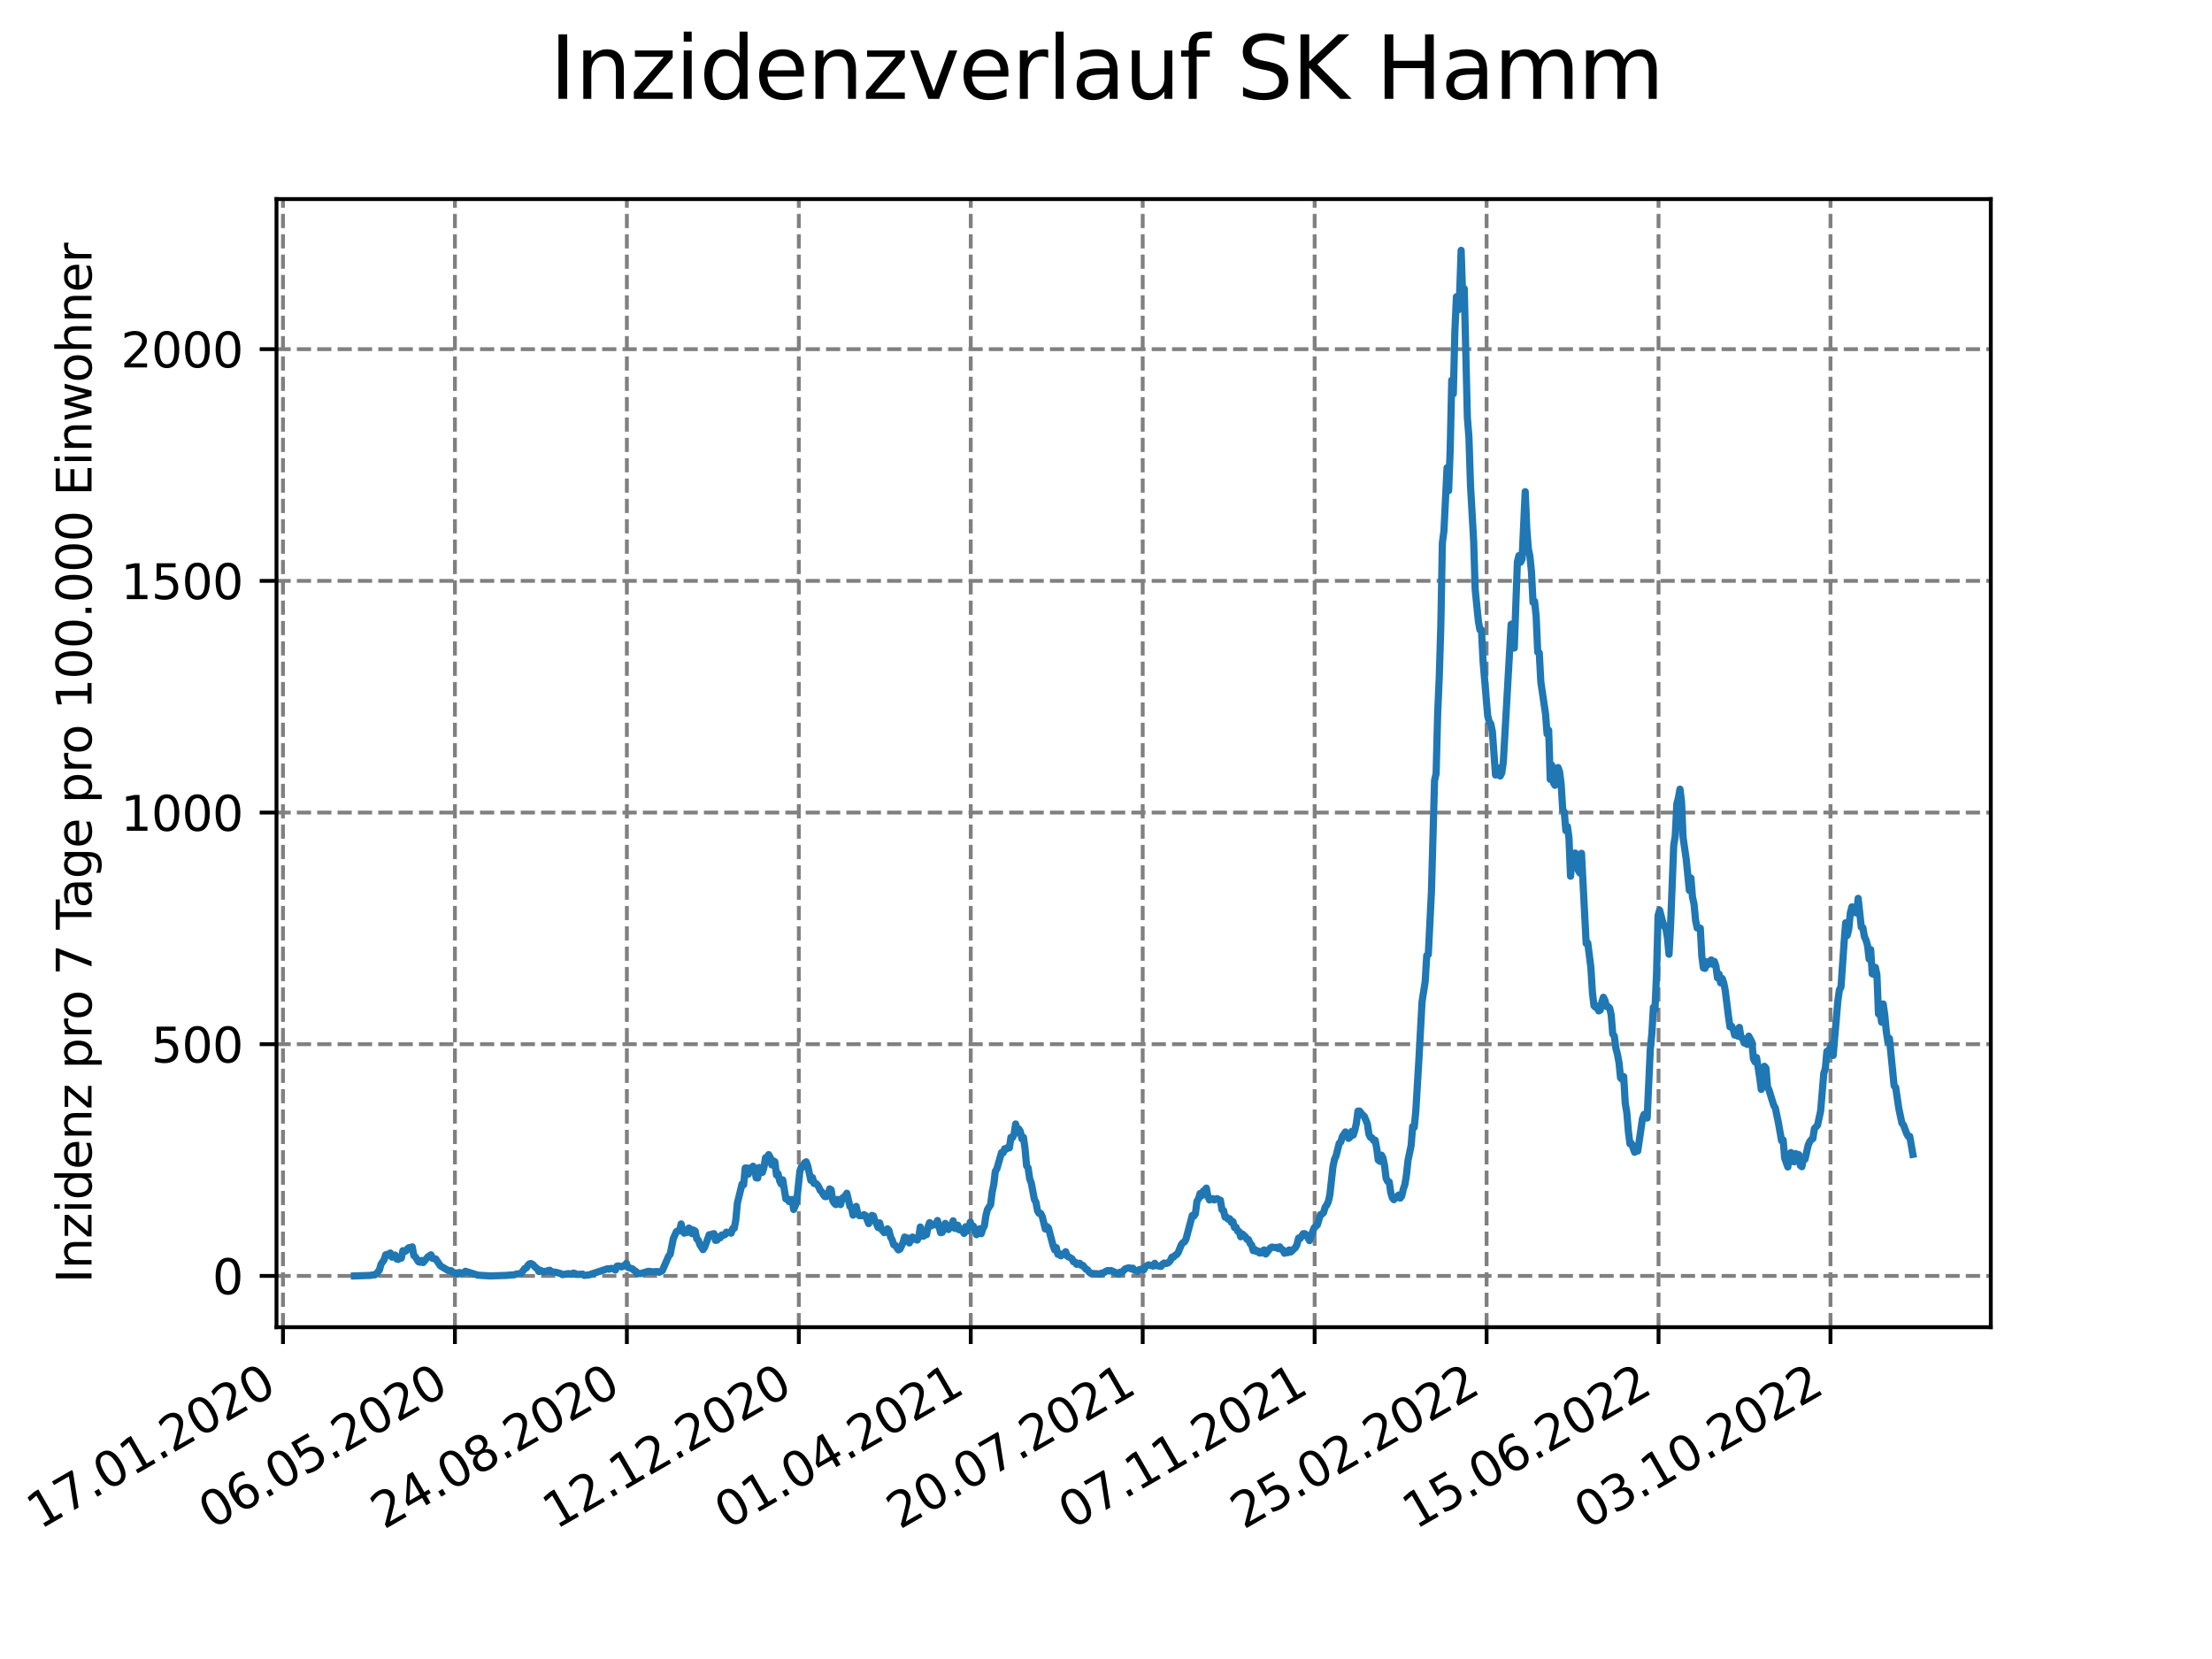 <?xml version="1.0" encoding="utf-8" standalone="no"?>
<!DOCTYPE svg PUBLIC "-//W3C//DTD SVG 1.1//EN"
  "http://www.w3.org/Graphics/SVG/1.1/DTD/svg11.dtd">
<svg xmlns:xlink="http://www.w3.org/1999/xlink" width="460.8pt" height="345.6pt" viewBox="0 0 460.8 345.6" xmlns="http://www.w3.org/2000/svg" version="1.1">
 <defs>
  <style type="text/css">*{stroke-linejoin: round; stroke-linecap: butt}</style>
 </defs>
 <g id="figure_1">
  <g id="patch_1">
   <path d="M 0 345.6 
L 460.8 345.6 
L 460.8 0 
L 0 0 
z
" style="fill: #ffffff"/>
  </g>
  <g id="axes_1">
   <g id="patch_2">
    <path d="M 57.6 276.48 
L 414.72 276.48 
L 414.72 41.472 
L 57.6 41.472 
z
" style="fill: #ffffff"/>
   </g>
   <g id="matplotlib.axis_1">
    <g id="xtick_1">
     <g id="line2d_1">
      <path d="M 58.949 276.48 
L 58.949 41.472 
" clip-path="url(#pcf1d732ee7)" style="fill: none; stroke-dasharray: 2.96,1.28; stroke-dashoffset: 0; stroke: #808080; stroke-width: 0.8"/>
     </g>
     <g id="line2d_2">
      <defs>
       <path id="m9d8742d350" d="M 0 0 
L 0 3.5 
" style="stroke: #000000; stroke-width: 0.8"/>
      </defs>
      <g>
       <use xlink:href="#m9d8742d350" x="58.949" y="276.48" style="stroke: #000000; stroke-width: 0.8"/>
      </g>
     </g>
     <g id="text_1">
      <!-- 17.01.2020 -->
      <g transform="translate(8.323 318.689) rotate(-30) scale(0.1 -0.1)">
       <defs>
        <path id="DejaVuSans-31" d="M 794 531 
L 1825 531 
L 1825 4091 
L 703 3866 
L 703 4441 
L 1819 4666 
L 2450 4666 
L 2450 531 
L 3481 531 
L 3481 0 
L 794 0 
L 794 531 
z
" transform="scale(0.016)"/>
        <path id="DejaVuSans-37" d="M 525 4666 
L 3525 4666 
L 3525 4397 
L 1831 0 
L 1172 0 
L 2766 4134 
L 525 4134 
L 525 4666 
z
" transform="scale(0.016)"/>
        <path id="DejaVuSans-2e" d="M 684 794 
L 1344 794 
L 1344 0 
L 684 0 
L 684 794 
z
" transform="scale(0.016)"/>
        <path id="DejaVuSans-30" d="M 2034 4250 
Q 1547 4250 1301 3770 
Q 1056 3291 1056 2328 
Q 1056 1369 1301 889 
Q 1547 409 2034 409 
Q 2525 409 2770 889 
Q 3016 1369 3016 2328 
Q 3016 3291 2770 3770 
Q 2525 4250 2034 4250 
z
M 2034 4750 
Q 2819 4750 3233 4129 
Q 3647 3509 3647 2328 
Q 3647 1150 3233 529 
Q 2819 -91 2034 -91 
Q 1250 -91 836 529 
Q 422 1150 422 2328 
Q 422 3509 836 4129 
Q 1250 4750 2034 4750 
z
" transform="scale(0.016)"/>
        <path id="DejaVuSans-32" d="M 1228 531 
L 3431 531 
L 3431 0 
L 469 0 
L 469 531 
Q 828 903 1448 1529 
Q 2069 2156 2228 2338 
Q 2531 2678 2651 2914 
Q 2772 3150 2772 3378 
Q 2772 3750 2511 3984 
Q 2250 4219 1831 4219 
Q 1534 4219 1204 4116 
Q 875 4013 500 3803 
L 500 4441 
Q 881 4594 1212 4672 
Q 1544 4750 1819 4750 
Q 2544 4750 2975 4387 
Q 3406 4025 3406 3419 
Q 3406 3131 3298 2873 
Q 3191 2616 2906 2266 
Q 2828 2175 2409 1742 
Q 1991 1309 1228 531 
z
" transform="scale(0.016)"/>
       </defs>
       <use xlink:href="#DejaVuSans-31"/>
       <use xlink:href="#DejaVuSans-37" x="63.623"/>
       <use xlink:href="#DejaVuSans-2e" x="127.246"/>
       <use xlink:href="#DejaVuSans-30" x="159.033"/>
       <use xlink:href="#DejaVuSans-31" x="222.656"/>
       <use xlink:href="#DejaVuSans-2e" x="286.279"/>
       <use xlink:href="#DejaVuSans-32" x="318.066"/>
       <use xlink:href="#DejaVuSans-30" x="381.689"/>
       <use xlink:href="#DejaVuSans-32" x="445.312"/>
       <use xlink:href="#DejaVuSans-30" x="508.936"/>
      </g>
     </g>
    </g>
    <g id="xtick_2">
     <g id="line2d_3">
      <path d="M 94.768 276.48 
L 94.768 41.472 
" clip-path="url(#pcf1d732ee7)" style="fill: none; stroke-dasharray: 2.96,1.28; stroke-dashoffset: 0; stroke: #808080; stroke-width: 0.8"/>
     </g>
     <g id="line2d_4">
      <g>
       <use xlink:href="#m9d8742d350" x="94.768" y="276.48" style="stroke: #000000; stroke-width: 0.8"/>
      </g>
     </g>
     <g id="text_2">
      <!-- 06.05.2020 -->
      <g transform="translate(44.143 318.689) rotate(-30) scale(0.1 -0.1)">
       <defs>
        <path id="DejaVuSans-36" d="M 2113 2584 
Q 1688 2584 1439 2293 
Q 1191 2003 1191 1497 
Q 1191 994 1439 701 
Q 1688 409 2113 409 
Q 2538 409 2786 701 
Q 3034 994 3034 1497 
Q 3034 2003 2786 2293 
Q 2538 2584 2113 2584 
z
M 3366 4563 
L 3366 3988 
Q 3128 4100 2886 4159 
Q 2644 4219 2406 4219 
Q 1781 4219 1451 3797 
Q 1122 3375 1075 2522 
Q 1259 2794 1537 2939 
Q 1816 3084 2150 3084 
Q 2853 3084 3261 2657 
Q 3669 2231 3669 1497 
Q 3669 778 3244 343 
Q 2819 -91 2113 -91 
Q 1303 -91 875 529 
Q 447 1150 447 2328 
Q 447 3434 972 4092 
Q 1497 4750 2381 4750 
Q 2619 4750 2861 4703 
Q 3103 4656 3366 4563 
z
" transform="scale(0.016)"/>
        <path id="DejaVuSans-35" d="M 691 4666 
L 3169 4666 
L 3169 4134 
L 1269 4134 
L 1269 2991 
Q 1406 3038 1543 3061 
Q 1681 3084 1819 3084 
Q 2600 3084 3056 2656 
Q 3513 2228 3513 1497 
Q 3513 744 3044 326 
Q 2575 -91 1722 -91 
Q 1428 -91 1123 -41 
Q 819 9 494 109 
L 494 744 
Q 775 591 1075 516 
Q 1375 441 1709 441 
Q 2250 441 2565 725 
Q 2881 1009 2881 1497 
Q 2881 1984 2565 2268 
Q 2250 2553 1709 2553 
Q 1456 2553 1204 2497 
Q 953 2441 691 2322 
L 691 4666 
z
" transform="scale(0.016)"/>
       </defs>
       <use xlink:href="#DejaVuSans-30"/>
       <use xlink:href="#DejaVuSans-36" x="63.623"/>
       <use xlink:href="#DejaVuSans-2e" x="127.246"/>
       <use xlink:href="#DejaVuSans-30" x="159.033"/>
       <use xlink:href="#DejaVuSans-35" x="222.656"/>
       <use xlink:href="#DejaVuSans-2e" x="286.279"/>
       <use xlink:href="#DejaVuSans-32" x="318.066"/>
       <use xlink:href="#DejaVuSans-30" x="381.689"/>
       <use xlink:href="#DejaVuSans-32" x="445.312"/>
       <use xlink:href="#DejaVuSans-30" x="508.936"/>
      </g>
     </g>
    </g>
    <g id="xtick_3">
     <g id="line2d_5">
      <path d="M 130.588 276.48 
L 130.588 41.472 
" clip-path="url(#pcf1d732ee7)" style="fill: none; stroke-dasharray: 2.96,1.28; stroke-dashoffset: 0; stroke: #808080; stroke-width: 0.8"/>
     </g>
     <g id="line2d_6">
      <g>
       <use xlink:href="#m9d8742d350" x="130.588" y="276.48" style="stroke: #000000; stroke-width: 0.8"/>
      </g>
     </g>
     <g id="text_3">
      <!-- 24.08.2020 -->
      <g transform="translate(79.962 318.689) rotate(-30) scale(0.1 -0.1)">
       <defs>
        <path id="DejaVuSans-34" d="M 2419 4116 
L 825 1625 
L 2419 1625 
L 2419 4116 
z
M 2253 4666 
L 3047 4666 
L 3047 1625 
L 3713 1625 
L 3713 1100 
L 3047 1100 
L 3047 0 
L 2419 0 
L 2419 1100 
L 313 1100 
L 313 1709 
L 2253 4666 
z
" transform="scale(0.016)"/>
        <path id="DejaVuSans-38" d="M 2034 2216 
Q 1584 2216 1326 1975 
Q 1069 1734 1069 1313 
Q 1069 891 1326 650 
Q 1584 409 2034 409 
Q 2484 409 2743 651 
Q 3003 894 3003 1313 
Q 3003 1734 2745 1975 
Q 2488 2216 2034 2216 
z
M 1403 2484 
Q 997 2584 770 2862 
Q 544 3141 544 3541 
Q 544 4100 942 4425 
Q 1341 4750 2034 4750 
Q 2731 4750 3128 4425 
Q 3525 4100 3525 3541 
Q 3525 3141 3298 2862 
Q 3072 2584 2669 2484 
Q 3125 2378 3379 2068 
Q 3634 1759 3634 1313 
Q 3634 634 3220 271 
Q 2806 -91 2034 -91 
Q 1263 -91 848 271 
Q 434 634 434 1313 
Q 434 1759 690 2068 
Q 947 2378 1403 2484 
z
M 1172 3481 
Q 1172 3119 1398 2916 
Q 1625 2713 2034 2713 
Q 2441 2713 2670 2916 
Q 2900 3119 2900 3481 
Q 2900 3844 2670 4047 
Q 2441 4250 2034 4250 
Q 1625 4250 1398 4047 
Q 1172 3844 1172 3481 
z
" transform="scale(0.016)"/>
       </defs>
       <use xlink:href="#DejaVuSans-32"/>
       <use xlink:href="#DejaVuSans-34" x="63.623"/>
       <use xlink:href="#DejaVuSans-2e" x="127.246"/>
       <use xlink:href="#DejaVuSans-30" x="159.033"/>
       <use xlink:href="#DejaVuSans-38" x="222.656"/>
       <use xlink:href="#DejaVuSans-2e" x="286.279"/>
       <use xlink:href="#DejaVuSans-32" x="318.066"/>
       <use xlink:href="#DejaVuSans-30" x="381.689"/>
       <use xlink:href="#DejaVuSans-32" x="445.312"/>
       <use xlink:href="#DejaVuSans-30" x="508.936"/>
      </g>
     </g>
    </g>
    <g id="xtick_4">
     <g id="line2d_7">
      <path d="M 166.407 276.48 
L 166.407 41.472 
" clip-path="url(#pcf1d732ee7)" style="fill: none; stroke-dasharray: 2.96,1.28; stroke-dashoffset: 0; stroke: #808080; stroke-width: 0.8"/>
     </g>
     <g id="line2d_8">
      <g>
       <use xlink:href="#m9d8742d350" x="166.407" y="276.48" style="stroke: #000000; stroke-width: 0.8"/>
      </g>
     </g>
     <g id="text_4">
      <!-- 12.12.2020 -->
      <g transform="translate(115.782 318.689) rotate(-30) scale(0.1 -0.1)">
       <use xlink:href="#DejaVuSans-31"/>
       <use xlink:href="#DejaVuSans-32" x="63.623"/>
       <use xlink:href="#DejaVuSans-2e" x="127.246"/>
       <use xlink:href="#DejaVuSans-31" x="159.033"/>
       <use xlink:href="#DejaVuSans-32" x="222.656"/>
       <use xlink:href="#DejaVuSans-2e" x="286.279"/>
       <use xlink:href="#DejaVuSans-32" x="318.066"/>
       <use xlink:href="#DejaVuSans-30" x="381.689"/>
       <use xlink:href="#DejaVuSans-32" x="445.312"/>
       <use xlink:href="#DejaVuSans-30" x="508.936"/>
      </g>
     </g>
    </g>
    <g id="xtick_5">
     <g id="line2d_9">
      <path d="M 202.226 276.48 
L 202.226 41.472 
" clip-path="url(#pcf1d732ee7)" style="fill: none; stroke-dasharray: 2.96,1.28; stroke-dashoffset: 0; stroke: #808080; stroke-width: 0.8"/>
     </g>
     <g id="line2d_10">
      <g>
       <use xlink:href="#m9d8742d350" x="202.226" y="276.48" style="stroke: #000000; stroke-width: 0.8"/>
      </g>
     </g>
     <g id="text_5">
      <!-- 01.04.2021 -->
      <g transform="translate(151.601 318.689) rotate(-30) scale(0.1 -0.1)">
       <use xlink:href="#DejaVuSans-30"/>
       <use xlink:href="#DejaVuSans-31" x="63.623"/>
       <use xlink:href="#DejaVuSans-2e" x="127.246"/>
       <use xlink:href="#DejaVuSans-30" x="159.033"/>
       <use xlink:href="#DejaVuSans-34" x="222.656"/>
       <use xlink:href="#DejaVuSans-2e" x="286.279"/>
       <use xlink:href="#DejaVuSans-32" x="318.066"/>
       <use xlink:href="#DejaVuSans-30" x="381.689"/>
       <use xlink:href="#DejaVuSans-32" x="445.312"/>
       <use xlink:href="#DejaVuSans-31" x="508.936"/>
      </g>
     </g>
    </g>
    <g id="xtick_6">
     <g id="line2d_11">
      <path d="M 238.046 276.48 
L 238.046 41.472 
" clip-path="url(#pcf1d732ee7)" style="fill: none; stroke-dasharray: 2.96,1.28; stroke-dashoffset: 0; stroke: #808080; stroke-width: 0.8"/>
     </g>
     <g id="line2d_12">
      <g>
       <use xlink:href="#m9d8742d350" x="238.046" y="276.48" style="stroke: #000000; stroke-width: 0.8"/>
      </g>
     </g>
     <g id="text_6">
      <!-- 20.07.2021 -->
      <g transform="translate(187.421 318.689) rotate(-30) scale(0.1 -0.1)">
       <use xlink:href="#DejaVuSans-32"/>
       <use xlink:href="#DejaVuSans-30" x="63.623"/>
       <use xlink:href="#DejaVuSans-2e" x="127.246"/>
       <use xlink:href="#DejaVuSans-30" x="159.033"/>
       <use xlink:href="#DejaVuSans-37" x="222.656"/>
       <use xlink:href="#DejaVuSans-2e" x="286.279"/>
       <use xlink:href="#DejaVuSans-32" x="318.066"/>
       <use xlink:href="#DejaVuSans-30" x="381.689"/>
       <use xlink:href="#DejaVuSans-32" x="445.312"/>
       <use xlink:href="#DejaVuSans-31" x="508.936"/>
      </g>
     </g>
    </g>
    <g id="xtick_7">
     <g id="line2d_13">
      <path d="M 273.865 276.48 
L 273.865 41.472 
" clip-path="url(#pcf1d732ee7)" style="fill: none; stroke-dasharray: 2.96,1.28; stroke-dashoffset: 0; stroke: #808080; stroke-width: 0.8"/>
     </g>
     <g id="line2d_14">
      <g>
       <use xlink:href="#m9d8742d350" x="273.865" y="276.48" style="stroke: #000000; stroke-width: 0.8"/>
      </g>
     </g>
     <g id="text_7">
      <!-- 07.11.2021 -->
      <g transform="translate(223.24 318.689) rotate(-30) scale(0.1 -0.1)">
       <use xlink:href="#DejaVuSans-30"/>
       <use xlink:href="#DejaVuSans-37" x="63.623"/>
       <use xlink:href="#DejaVuSans-2e" x="127.246"/>
       <use xlink:href="#DejaVuSans-31" x="159.033"/>
       <use xlink:href="#DejaVuSans-31" x="222.656"/>
       <use xlink:href="#DejaVuSans-2e" x="286.279"/>
       <use xlink:href="#DejaVuSans-32" x="318.066"/>
       <use xlink:href="#DejaVuSans-30" x="381.689"/>
       <use xlink:href="#DejaVuSans-32" x="445.312"/>
       <use xlink:href="#DejaVuSans-31" x="508.936"/>
      </g>
     </g>
    </g>
    <g id="xtick_8">
     <g id="line2d_15">
      <path d="M 309.685 276.48 
L 309.685 41.472 
" clip-path="url(#pcf1d732ee7)" style="fill: none; stroke-dasharray: 2.96,1.28; stroke-dashoffset: 0; stroke: #808080; stroke-width: 0.8"/>
     </g>
     <g id="line2d_16">
      <g>
       <use xlink:href="#m9d8742d350" x="309.685" y="276.48" style="stroke: #000000; stroke-width: 0.8"/>
      </g>
     </g>
     <g id="text_8">
      <!-- 25.02.2022 -->
      <g transform="translate(259.06 318.689) rotate(-30) scale(0.1 -0.1)">
       <use xlink:href="#DejaVuSans-32"/>
       <use xlink:href="#DejaVuSans-35" x="63.623"/>
       <use xlink:href="#DejaVuSans-2e" x="127.246"/>
       <use xlink:href="#DejaVuSans-30" x="159.033"/>
       <use xlink:href="#DejaVuSans-32" x="222.656"/>
       <use xlink:href="#DejaVuSans-2e" x="286.279"/>
       <use xlink:href="#DejaVuSans-32" x="318.066"/>
       <use xlink:href="#DejaVuSans-30" x="381.689"/>
       <use xlink:href="#DejaVuSans-32" x="445.312"/>
       <use xlink:href="#DejaVuSans-32" x="508.936"/>
      </g>
     </g>
    </g>
    <g id="xtick_9">
     <g id="line2d_17">
      <path d="M 345.504 276.48 
L 345.504 41.472 
" clip-path="url(#pcf1d732ee7)" style="fill: none; stroke-dasharray: 2.96,1.28; stroke-dashoffset: 0; stroke: #808080; stroke-width: 0.8"/>
     </g>
     <g id="line2d_18">
      <g>
       <use xlink:href="#m9d8742d350" x="345.504" y="276.48" style="stroke: #000000; stroke-width: 0.8"/>
      </g>
     </g>
     <g id="text_9">
      <!-- 15.06.2022 -->
      <g transform="translate(294.879 318.689) rotate(-30) scale(0.1 -0.1)">
       <use xlink:href="#DejaVuSans-31"/>
       <use xlink:href="#DejaVuSans-35" x="63.623"/>
       <use xlink:href="#DejaVuSans-2e" x="127.246"/>
       <use xlink:href="#DejaVuSans-30" x="159.033"/>
       <use xlink:href="#DejaVuSans-36" x="222.656"/>
       <use xlink:href="#DejaVuSans-2e" x="286.279"/>
       <use xlink:href="#DejaVuSans-32" x="318.066"/>
       <use xlink:href="#DejaVuSans-30" x="381.689"/>
       <use xlink:href="#DejaVuSans-32" x="445.312"/>
       <use xlink:href="#DejaVuSans-32" x="508.936"/>
      </g>
     </g>
    </g>
    <g id="xtick_10">
     <g id="line2d_19">
      <path d="M 381.324 276.48 
L 381.324 41.472 
" clip-path="url(#pcf1d732ee7)" style="fill: none; stroke-dasharray: 2.96,1.28; stroke-dashoffset: 0; stroke: #808080; stroke-width: 0.8"/>
     </g>
     <g id="line2d_20">
      <g>
       <use xlink:href="#m9d8742d350" x="381.324" y="276.48" style="stroke: #000000; stroke-width: 0.8"/>
      </g>
     </g>
     <g id="text_10">
      <!-- 03.10.2022 -->
      <g transform="translate(330.699 318.689) rotate(-30) scale(0.1 -0.1)">
       <defs>
        <path id="DejaVuSans-33" d="M 2597 2516 
Q 3050 2419 3304 2112 
Q 3559 1806 3559 1356 
Q 3559 666 3084 287 
Q 2609 -91 1734 -91 
Q 1441 -91 1130 -33 
Q 819 25 488 141 
L 488 750 
Q 750 597 1062 519 
Q 1375 441 1716 441 
Q 2309 441 2620 675 
Q 2931 909 2931 1356 
Q 2931 1769 2642 2001 
Q 2353 2234 1838 2234 
L 1294 2234 
L 1294 2753 
L 1863 2753 
Q 2328 2753 2575 2939 
Q 2822 3125 2822 3475 
Q 2822 3834 2567 4026 
Q 2313 4219 1838 4219 
Q 1578 4219 1281 4162 
Q 984 4106 628 3988 
L 628 4550 
Q 988 4650 1302 4700 
Q 1616 4750 1894 4750 
Q 2613 4750 3031 4423 
Q 3450 4097 3450 3541 
Q 3450 3153 3228 2886 
Q 3006 2619 2597 2516 
z
" transform="scale(0.016)"/>
       </defs>
       <use xlink:href="#DejaVuSans-30"/>
       <use xlink:href="#DejaVuSans-33" x="63.623"/>
       <use xlink:href="#DejaVuSans-2e" x="127.246"/>
       <use xlink:href="#DejaVuSans-31" x="159.033"/>
       <use xlink:href="#DejaVuSans-30" x="222.656"/>
       <use xlink:href="#DejaVuSans-2e" x="286.279"/>
       <use xlink:href="#DejaVuSans-32" x="318.066"/>
       <use xlink:href="#DejaVuSans-30" x="381.689"/>
       <use xlink:href="#DejaVuSans-32" x="445.312"/>
       <use xlink:href="#DejaVuSans-32" x="508.936"/>
      </g>
     </g>
    </g>
   </g>
   <g id="matplotlib.axis_2">
    <g id="ytick_1">
     <g id="line2d_21">
      <path d="M 57.6 265.798 
L 414.72 265.798 
" clip-path="url(#pcf1d732ee7)" style="fill: none; stroke-dasharray: 2.96,1.28; stroke-dashoffset: 0; stroke: #808080; stroke-width: 0.8"/>
     </g>
     <g id="line2d_22">
      <defs>
       <path id="m59fde6874d" d="M 0 0 
L -3.5 0 
" style="stroke: #000000; stroke-width: 0.8"/>
      </defs>
      <g>
       <use xlink:href="#m59fde6874d" x="57.6" y="265.798" style="stroke: #000000; stroke-width: 0.8"/>
      </g>
     </g>
     <g id="text_11">
      <!-- 0 -->
      <g transform="translate(44.237 269.597) scale(0.1 -0.1)">
       <use xlink:href="#DejaVuSans-30"/>
      </g>
     </g>
    </g>
    <g id="ytick_2">
     <g id="line2d_23">
      <path d="M 57.6 217.533 
L 414.72 217.533 
" clip-path="url(#pcf1d732ee7)" style="fill: none; stroke-dasharray: 2.96,1.28; stroke-dashoffset: 0; stroke: #808080; stroke-width: 0.8"/>
     </g>
     <g id="line2d_24">
      <g>
       <use xlink:href="#m59fde6874d" x="57.6" y="217.533" style="stroke: #000000; stroke-width: 0.8"/>
      </g>
     </g>
     <g id="text_12">
      <!-- 500 -->
      <g transform="translate(31.512 221.332) scale(0.1 -0.1)">
       <use xlink:href="#DejaVuSans-35"/>
       <use xlink:href="#DejaVuSans-30" x="63.623"/>
       <use xlink:href="#DejaVuSans-30" x="127.246"/>
      </g>
     </g>
    </g>
    <g id="ytick_3">
     <g id="line2d_25">
      <path d="M 57.6 169.269 
L 414.72 169.269 
" clip-path="url(#pcf1d732ee7)" style="fill: none; stroke-dasharray: 2.96,1.28; stroke-dashoffset: 0; stroke: #808080; stroke-width: 0.8"/>
     </g>
     <g id="line2d_26">
      <g>
       <use xlink:href="#m59fde6874d" x="57.6" y="169.269" style="stroke: #000000; stroke-width: 0.8"/>
      </g>
     </g>
     <g id="text_13">
      <!-- 1000 -->
      <g transform="translate(25.15 173.068) scale(0.1 -0.1)">
       <use xlink:href="#DejaVuSans-31"/>
       <use xlink:href="#DejaVuSans-30" x="63.623"/>
       <use xlink:href="#DejaVuSans-30" x="127.246"/>
       <use xlink:href="#DejaVuSans-30" x="190.869"/>
      </g>
     </g>
    </g>
    <g id="ytick_4">
     <g id="line2d_27">
      <path d="M 57.6 121.004 
L 414.72 121.004 
" clip-path="url(#pcf1d732ee7)" style="fill: none; stroke-dasharray: 2.96,1.28; stroke-dashoffset: 0; stroke: #808080; stroke-width: 0.8"/>
     </g>
     <g id="line2d_28">
      <g>
       <use xlink:href="#m59fde6874d" x="57.6" y="121.004" style="stroke: #000000; stroke-width: 0.8"/>
      </g>
     </g>
     <g id="text_14">
      <!-- 1500 -->
      <g transform="translate(25.15 124.803) scale(0.1 -0.1)">
       <use xlink:href="#DejaVuSans-31"/>
       <use xlink:href="#DejaVuSans-35" x="63.623"/>
       <use xlink:href="#DejaVuSans-30" x="127.246"/>
       <use xlink:href="#DejaVuSans-30" x="190.869"/>
      </g>
     </g>
    </g>
    <g id="ytick_5">
     <g id="line2d_29">
      <path d="M 57.6 72.74 
L 414.72 72.74 
" clip-path="url(#pcf1d732ee7)" style="fill: none; stroke-dasharray: 2.96,1.28; stroke-dashoffset: 0; stroke: #808080; stroke-width: 0.8"/>
     </g>
     <g id="line2d_30">
      <g>
       <use xlink:href="#m59fde6874d" x="57.6" y="72.74" style="stroke: #000000; stroke-width: 0.8"/>
      </g>
     </g>
     <g id="text_15">
      <!-- 2000 -->
      <g transform="translate(25.15 76.539) scale(0.1 -0.1)">
       <use xlink:href="#DejaVuSans-32"/>
       <use xlink:href="#DejaVuSans-30" x="63.623"/>
       <use xlink:href="#DejaVuSans-30" x="127.246"/>
       <use xlink:href="#DejaVuSans-30" x="190.869"/>
      </g>
     </g>
    </g>
    <g id="text_16">
     <!-- Inzidenz pro 7 Tage pro 100.000 Einwohner -->
     <g transform="translate(19.07 267.301) rotate(-90) scale(0.1 -0.1)">
      <defs>
       <path id="DejaVuSans-49" d="M 628 4666 
L 1259 4666 
L 1259 0 
L 628 0 
L 628 4666 
z
" transform="scale(0.016)"/>
       <path id="DejaVuSans-6e" d="M 3513 2113 
L 3513 0 
L 2938 0 
L 2938 2094 
Q 2938 2591 2744 2837 
Q 2550 3084 2163 3084 
Q 1697 3084 1428 2787 
Q 1159 2491 1159 1978 
L 1159 0 
L 581 0 
L 581 3500 
L 1159 3500 
L 1159 2956 
Q 1366 3272 1645 3428 
Q 1925 3584 2291 3584 
Q 2894 3584 3203 3211 
Q 3513 2838 3513 2113 
z
" transform="scale(0.016)"/>
       <path id="DejaVuSans-7a" d="M 353 3500 
L 3084 3500 
L 3084 2975 
L 922 459 
L 3084 459 
L 3084 0 
L 275 0 
L 275 525 
L 2438 3041 
L 353 3041 
L 353 3500 
z
" transform="scale(0.016)"/>
       <path id="DejaVuSans-69" d="M 603 3500 
L 1178 3500 
L 1178 0 
L 603 0 
L 603 3500 
z
M 603 4863 
L 1178 4863 
L 1178 4134 
L 603 4134 
L 603 4863 
z
" transform="scale(0.016)"/>
       <path id="DejaVuSans-64" d="M 2906 2969 
L 2906 4863 
L 3481 4863 
L 3481 0 
L 2906 0 
L 2906 525 
Q 2725 213 2448 61 
Q 2172 -91 1784 -91 
Q 1150 -91 751 415 
Q 353 922 353 1747 
Q 353 2572 751 3078 
Q 1150 3584 1784 3584 
Q 2172 3584 2448 3432 
Q 2725 3281 2906 2969 
z
M 947 1747 
Q 947 1113 1208 752 
Q 1469 391 1925 391 
Q 2381 391 2643 752 
Q 2906 1113 2906 1747 
Q 2906 2381 2643 2742 
Q 2381 3103 1925 3103 
Q 1469 3103 1208 2742 
Q 947 2381 947 1747 
z
" transform="scale(0.016)"/>
       <path id="DejaVuSans-65" d="M 3597 1894 
L 3597 1613 
L 953 1613 
Q 991 1019 1311 708 
Q 1631 397 2203 397 
Q 2534 397 2845 478 
Q 3156 559 3463 722 
L 3463 178 
Q 3153 47 2828 -22 
Q 2503 -91 2169 -91 
Q 1331 -91 842 396 
Q 353 884 353 1716 
Q 353 2575 817 3079 
Q 1281 3584 2069 3584 
Q 2775 3584 3186 3129 
Q 3597 2675 3597 1894 
z
M 3022 2063 
Q 3016 2534 2758 2815 
Q 2500 3097 2075 3097 
Q 1594 3097 1305 2825 
Q 1016 2553 972 2059 
L 3022 2063 
z
" transform="scale(0.016)"/>
       <path id="DejaVuSans-20" transform="scale(0.016)"/>
       <path id="DejaVuSans-70" d="M 1159 525 
L 1159 -1331 
L 581 -1331 
L 581 3500 
L 1159 3500 
L 1159 2969 
Q 1341 3281 1617 3432 
Q 1894 3584 2278 3584 
Q 2916 3584 3314 3078 
Q 3713 2572 3713 1747 
Q 3713 922 3314 415 
Q 2916 -91 2278 -91 
Q 1894 -91 1617 61 
Q 1341 213 1159 525 
z
M 3116 1747 
Q 3116 2381 2855 2742 
Q 2594 3103 2138 3103 
Q 1681 3103 1420 2742 
Q 1159 2381 1159 1747 
Q 1159 1113 1420 752 
Q 1681 391 2138 391 
Q 2594 391 2855 752 
Q 3116 1113 3116 1747 
z
" transform="scale(0.016)"/>
       <path id="DejaVuSans-72" d="M 2631 2963 
Q 2534 3019 2420 3045 
Q 2306 3072 2169 3072 
Q 1681 3072 1420 2755 
Q 1159 2438 1159 1844 
L 1159 0 
L 581 0 
L 581 3500 
L 1159 3500 
L 1159 2956 
Q 1341 3275 1631 3429 
Q 1922 3584 2338 3584 
Q 2397 3584 2469 3576 
Q 2541 3569 2628 3553 
L 2631 2963 
z
" transform="scale(0.016)"/>
       <path id="DejaVuSans-6f" d="M 1959 3097 
Q 1497 3097 1228 2736 
Q 959 2375 959 1747 
Q 959 1119 1226 758 
Q 1494 397 1959 397 
Q 2419 397 2687 759 
Q 2956 1122 2956 1747 
Q 2956 2369 2687 2733 
Q 2419 3097 1959 3097 
z
M 1959 3584 
Q 2709 3584 3137 3096 
Q 3566 2609 3566 1747 
Q 3566 888 3137 398 
Q 2709 -91 1959 -91 
Q 1206 -91 779 398 
Q 353 888 353 1747 
Q 353 2609 779 3096 
Q 1206 3584 1959 3584 
z
" transform="scale(0.016)"/>
       <path id="DejaVuSans-54" d="M -19 4666 
L 3928 4666 
L 3928 4134 
L 2272 4134 
L 2272 0 
L 1638 0 
L 1638 4134 
L -19 4134 
L -19 4666 
z
" transform="scale(0.016)"/>
       <path id="DejaVuSans-61" d="M 2194 1759 
Q 1497 1759 1228 1600 
Q 959 1441 959 1056 
Q 959 750 1161 570 
Q 1363 391 1709 391 
Q 2188 391 2477 730 
Q 2766 1069 2766 1631 
L 2766 1759 
L 2194 1759 
z
M 3341 1997 
L 3341 0 
L 2766 0 
L 2766 531 
Q 2569 213 2275 61 
Q 1981 -91 1556 -91 
Q 1019 -91 701 211 
Q 384 513 384 1019 
Q 384 1609 779 1909 
Q 1175 2209 1959 2209 
L 2766 2209 
L 2766 2266 
Q 2766 2663 2505 2880 
Q 2244 3097 1772 3097 
Q 1472 3097 1187 3025 
Q 903 2953 641 2809 
L 641 3341 
Q 956 3463 1253 3523 
Q 1550 3584 1831 3584 
Q 2591 3584 2966 3190 
Q 3341 2797 3341 1997 
z
" transform="scale(0.016)"/>
       <path id="DejaVuSans-67" d="M 2906 1791 
Q 2906 2416 2648 2759 
Q 2391 3103 1925 3103 
Q 1463 3103 1205 2759 
Q 947 2416 947 1791 
Q 947 1169 1205 825 
Q 1463 481 1925 481 
Q 2391 481 2648 825 
Q 2906 1169 2906 1791 
z
M 3481 434 
Q 3481 -459 3084 -895 
Q 2688 -1331 1869 -1331 
Q 1566 -1331 1297 -1286 
Q 1028 -1241 775 -1147 
L 775 -588 
Q 1028 -725 1275 -790 
Q 1522 -856 1778 -856 
Q 2344 -856 2625 -561 
Q 2906 -266 2906 331 
L 2906 616 
Q 2728 306 2450 153 
Q 2172 0 1784 0 
Q 1141 0 747 490 
Q 353 981 353 1791 
Q 353 2603 747 3093 
Q 1141 3584 1784 3584 
Q 2172 3584 2450 3431 
Q 2728 3278 2906 2969 
L 2906 3500 
L 3481 3500 
L 3481 434 
z
" transform="scale(0.016)"/>
       <path id="DejaVuSans-45" d="M 628 4666 
L 3578 4666 
L 3578 4134 
L 1259 4134 
L 1259 2753 
L 3481 2753 
L 3481 2222 
L 1259 2222 
L 1259 531 
L 3634 531 
L 3634 0 
L 628 0 
L 628 4666 
z
" transform="scale(0.016)"/>
       <path id="DejaVuSans-77" d="M 269 3500 
L 844 3500 
L 1563 769 
L 2278 3500 
L 2956 3500 
L 3675 769 
L 4391 3500 
L 4966 3500 
L 4050 0 
L 3372 0 
L 2619 2869 
L 1863 0 
L 1184 0 
L 269 3500 
z
" transform="scale(0.016)"/>
       <path id="DejaVuSans-68" d="M 3513 2113 
L 3513 0 
L 2938 0 
L 2938 2094 
Q 2938 2591 2744 2837 
Q 2550 3084 2163 3084 
Q 1697 3084 1428 2787 
Q 1159 2491 1159 1978 
L 1159 0 
L 581 0 
L 581 4863 
L 1159 4863 
L 1159 2956 
Q 1366 3272 1645 3428 
Q 1925 3584 2291 3584 
Q 2894 3584 3203 3211 
Q 3513 2838 3513 2113 
z
" transform="scale(0.016)"/>
      </defs>
      <use xlink:href="#DejaVuSans-49"/>
      <use xlink:href="#DejaVuSans-6e" x="29.492"/>
      <use xlink:href="#DejaVuSans-7a" x="92.871"/>
      <use xlink:href="#DejaVuSans-69" x="145.361"/>
      <use xlink:href="#DejaVuSans-64" x="173.145"/>
      <use xlink:href="#DejaVuSans-65" x="236.621"/>
      <use xlink:href="#DejaVuSans-6e" x="298.145"/>
      <use xlink:href="#DejaVuSans-7a" x="361.523"/>
      <use xlink:href="#DejaVuSans-20" x="414.014"/>
      <use xlink:href="#DejaVuSans-70" x="445.801"/>
      <use xlink:href="#DejaVuSans-72" x="509.277"/>
      <use xlink:href="#DejaVuSans-6f" x="548.141"/>
      <use xlink:href="#DejaVuSans-20" x="609.322"/>
      <use xlink:href="#DejaVuSans-37" x="641.109"/>
      <use xlink:href="#DejaVuSans-20" x="704.732"/>
      <use xlink:href="#DejaVuSans-54" x="736.52"/>
      <use xlink:href="#DejaVuSans-61" x="781.104"/>
      <use xlink:href="#DejaVuSans-67" x="842.383"/>
      <use xlink:href="#DejaVuSans-65" x="905.859"/>
      <use xlink:href="#DejaVuSans-20" x="967.383"/>
      <use xlink:href="#DejaVuSans-70" x="999.17"/>
      <use xlink:href="#DejaVuSans-72" x="1062.646"/>
      <use xlink:href="#DejaVuSans-6f" x="1101.51"/>
      <use xlink:href="#DejaVuSans-20" x="1162.691"/>
      <use xlink:href="#DejaVuSans-31" x="1194.479"/>
      <use xlink:href="#DejaVuSans-30" x="1258.102"/>
      <use xlink:href="#DejaVuSans-30" x="1321.725"/>
      <use xlink:href="#DejaVuSans-2e" x="1385.348"/>
      <use xlink:href="#DejaVuSans-30" x="1417.135"/>
      <use xlink:href="#DejaVuSans-30" x="1480.758"/>
      <use xlink:href="#DejaVuSans-30" x="1544.381"/>
      <use xlink:href="#DejaVuSans-20" x="1608.004"/>
      <use xlink:href="#DejaVuSans-45" x="1639.791"/>
      <use xlink:href="#DejaVuSans-69" x="1702.975"/>
      <use xlink:href="#DejaVuSans-6e" x="1730.758"/>
      <use xlink:href="#DejaVuSans-77" x="1794.137"/>
      <use xlink:href="#DejaVuSans-6f" x="1875.924"/>
      <use xlink:href="#DejaVuSans-68" x="1937.105"/>
      <use xlink:href="#DejaVuSans-6e" x="2000.484"/>
      <use xlink:href="#DejaVuSans-65" x="2063.863"/>
      <use xlink:href="#DejaVuSans-72" x="2125.387"/>
     </g>
    </g>
   </g>
   <g id="line2d_31">
    <path d="M 73.833 265.798 
L 77.089 265.691 
L 77.74 265.583 
L 78.066 265.583 
L 78.392 265.369 
L 79.043 264.564 
L 79.368 263.383 
L 80.02 262.418 
L 80.345 261.398 
L 80.671 261.291 
L 80.997 261.452 
L 81.322 261.023 
L 81.648 261.881 
L 82.299 261.452 
L 82.625 262.257 
L 82.95 262.364 
L 83.276 261.881 
L 83.602 262.096 
L 83.927 260.54 
L 84.253 260.701 
L 84.579 260.594 
L 84.904 260.111 
L 85.23 259.896 
L 85.555 260.003 
L 85.881 259.735 
L 86.207 261.559 
L 86.532 261.828 
L 87.184 262.847 
L 87.509 262.954 
L 87.835 262.579 
L 88.161 263.008 
L 89.137 261.828 
L 89.789 261.398 
L 90.114 262.149 
L 90.766 262.257 
L 91.742 263.705 
L 93.371 264.671 
L 94.022 264.725 
L 94.348 265.047 
L 94.673 265.208 
L 94.999 265.154 
L 95.324 265.422 
L 95.65 265.1 
L 96.301 265.208 
L 96.627 265.1 
L 96.953 264.832 
L 99.558 265.637 
L 101.186 265.744 
L 102.163 265.798 
L 105.419 265.691 
L 106.722 265.583 
L 107.047 265.583 
L 107.698 265.369 
L 108.35 265.369 
L 108.675 265.1 
L 109.327 264.242 
L 109.652 264.135 
L 109.978 263.598 
L 110.303 263.276 
L 110.629 263.223 
L 110.955 263.383 
L 111.606 264.081 
L 111.932 264.296 
L 112.257 264.886 
L 112.583 264.617 
L 113.234 264.993 
L 113.56 264.832 
L 113.885 264.886 
L 114.211 264.671 
L 114.537 264.617 
L 114.862 264.939 
L 115.839 265.047 
L 116.816 265.315 
L 117.142 265.53 
L 118.444 265.315 
L 119.095 265.422 
L 119.421 265.208 
L 119.747 265.261 
L 120.072 265.476 
L 120.724 265.476 
L 121.375 265.422 
L 121.701 265.691 
L 122.677 265.583 
L 123.329 265.369 
L 126.585 264.296 
L 126.911 264.403 
L 127.236 264.242 
L 127.562 264.242 
L 128.213 264.564 
L 128.539 263.759 
L 128.864 263.705 
L 129.516 263.92 
L 129.841 263.705 
L 130.167 263.705 
L 130.493 263.169 
L 130.818 264.027 
L 131.469 264.242 
L 131.795 264.349 
L 132.121 264.671 
L 132.446 264.832 
L 132.772 265.369 
L 133.098 265.261 
L 133.423 265.315 
L 135.051 264.832 
L 136.028 264.939 
L 137.005 264.886 
L 137.331 265.047 
L 137.982 264.671 
L 139.285 261.667 
L 139.61 261.291 
L 140.262 258.018 
L 140.913 256.57 
L 141.238 256.409 
L 141.564 256.409 
L 141.89 254.96 
L 142.215 256.301 
L 142.541 256.892 
L 142.867 256.57 
L 143.192 256.731 
L 143.518 255.818 
L 143.843 256.033 
L 144.169 256.999 
L 144.495 256.248 
L 144.82 256.462 
L 145.146 258.072 
L 145.472 258.34 
L 145.797 259.306 
L 146.449 260.325 
L 146.774 259.842 
L 147.751 257.213 
L 148.077 257.267 
L 148.402 257.052 
L 148.728 256.999 
L 149.054 258.394 
L 149.379 258.34 
L 149.705 257.643 
L 150.03 257.857 
L 150.356 257.267 
L 150.682 257.321 
L 151.007 257.213 
L 151.333 256.677 
L 151.659 256.784 
L 151.984 256.677 
L 152.31 256.892 
L 152.636 255.926 
L 152.961 255.872 
L 153.287 254.102 
L 153.612 250.614 
L 154.589 246.644 
L 154.915 246.805 
L 155.241 243.317 
L 155.566 243.317 
L 155.892 244.605 
L 156.217 243.317 
L 156.543 243.908 
L 156.869 242.942 
L 157.194 243.317 
L 157.52 245.356 
L 157.846 245.41 
L 158.171 243.21 
L 158.823 244.23 
L 159.148 243.157 
L 159.474 241.171 
L 159.799 241.118 
L 160.125 240.528 
L 160.451 241.118 
L 160.776 242.674 
L 161.102 241.815 
L 161.428 242.03 
L 161.753 244.766 
L 162.079 244.498 
L 162.404 245.946 
L 162.73 246.644 
L 163.056 245.785 
L 163.707 249.756 
L 164.033 249.702 
L 164.358 250.292 
L 165.01 249.863 
L 165.335 251.956 
L 165.661 251.204 
L 165.986 250.024 
L 166.638 243.908 
L 166.963 243.049 
L 167.289 243.103 
L 167.615 242.244 
L 167.94 242.03 
L 168.266 242.888 
L 168.917 245.893 
L 169.243 245.303 
L 169.568 246.537 
L 169.894 246.483 
L 170.22 246.751 
L 170.545 247.234 
L 170.871 247.985 
L 171.197 248.254 
L 171.522 248.897 
L 171.848 249.273 
L 172.173 249.273 
L 172.499 249.005 
L 172.825 247.663 
L 173.15 247.878 
L 173.476 250.131 
L 173.802 250.668 
L 174.127 250.936 
L 174.453 249.863 
L 174.778 249.917 
L 175.104 250.936 
L 175.43 249.648 
L 176.081 249.112 
L 176.407 248.575 
L 177.058 251.312 
L 177.384 251.58 
L 177.709 253.136 
L 178.36 251.312 
L 178.686 252.814 
L 179.012 253.243 
L 179.663 253.243 
L 179.989 253.029 
L 180.314 253.243 
L 180.965 254.906 
L 181.291 253.672 
L 181.617 253.19 
L 181.942 253.297 
L 182.268 254.37 
L 182.594 254.906 
L 182.919 255.711 
L 183.245 254.745 
L 183.571 256.033 
L 184.222 256.784 
L 184.873 255.979 
L 185.199 256.355 
L 185.524 257.696 
L 185.85 258.286 
L 186.176 259.306 
L 186.501 259.413 
L 187.152 260.379 
L 187.478 260.218 
L 188.129 258.823 
L 188.455 257.696 
L 188.781 257.911 
L 189.106 257.911 
L 189.432 258.93 
L 190.083 257.696 
L 190.409 258.179 
L 190.734 257.911 
L 191.06 258.34 
L 191.386 257.804 
L 191.711 255.604 
L 192.363 257.535 
L 192.688 256.57 
L 193.014 257.213 
L 193.339 255.497 
L 193.665 254.692 
L 193.991 255.389 
L 194.316 255.014 
L 194.968 255.175 
L 195.293 254.263 
L 195.945 256.784 
L 196.27 256.731 
L 196.596 255.979 
L 196.921 254.853 
L 197.247 255.765 
L 197.573 256.14 
L 197.898 255.55 
L 198.224 255.282 
L 198.55 254.316 
L 198.875 255.872 
L 199.201 255.926 
L 199.526 255.228 
L 199.852 256.194 
L 200.178 256.033 
L 200.503 256.301 
L 200.829 256.945 
L 201.155 255.55 
L 201.48 256.462 
L 201.806 255.765 
L 202.132 254.584 
L 202.457 255.711 
L 202.783 255.443 
L 203.434 257.213 
L 203.76 256.301 
L 204.085 255.979 
L 204.411 256.999 
L 204.737 255.926 
L 205.062 255.389 
L 205.388 253.19 
L 205.713 251.956 
L 206.365 250.936 
L 206.69 248.307 
L 207.016 246.805 
L 207.342 244.015 
L 207.667 243.478 
L 208.644 240.098 
L 208.97 240.152 
L 209.295 239.294 
L 209.621 239.401 
L 209.947 239.025 
L 210.272 239.133 
L 210.598 236.933 
L 210.924 236.987 
L 211.249 236.343 
L 211.575 234.143 
L 211.9 235.484 
L 212.226 235.162 
L 212.552 235.699 
L 212.877 237.255 
L 213.203 236.933 
L 213.529 239.24 
L 213.854 242.835 
L 214.18 243.317 
L 214.506 245.571 
L 214.831 246.429 
L 215.482 249.863 
L 215.808 250.453 
L 216.134 252.224 
L 216.459 252.76 
L 216.785 252.76 
L 217.111 253.404 
L 217.762 256.033 
L 218.087 255.497 
L 218.413 255.818 
L 219.39 259.52 
L 219.716 260.379 
L 220.041 259.896 
L 220.367 261.291 
L 220.693 261.184 
L 221.018 261.613 
L 221.344 261.237 
L 221.669 261.237 
L 221.995 260.754 
L 222.321 261.667 
L 223.298 262.203 
L 223.623 262.847 
L 223.949 262.901 
L 224.274 263.383 
L 224.6 263.169 
L 224.926 263.169 
L 225.251 263.598 
L 225.577 263.598 
L 226.228 264.403 
L 226.554 264.51 
L 226.88 264.993 
L 227.205 265.261 
L 228.833 265.369 
L 229.159 265.422 
L 229.485 265.208 
L 229.81 265.208 
L 230.461 264.778 
L 230.787 264.671 
L 231.113 264.778 
L 231.438 264.671 
L 232.415 265.1 
L 233.067 265.422 
L 233.392 264.993 
L 233.718 265.047 
L 234.369 264.349 
L 235.02 264.135 
L 235.346 264.135 
L 235.672 264.349 
L 235.997 264.188 
L 236.323 264.617 
L 236.648 264.671 
L 236.974 264.886 
L 237.3 264.51 
L 237.951 264.349 
L 238.277 264.51 
L 238.602 263.866 
L 239.253 263.491 
L 240.23 263.759 
L 240.556 263.169 
L 240.882 263.652 
L 241.533 263.759 
L 241.859 263.813 
L 242.184 263.33 
L 242.51 263.115 
L 242.835 263.223 
L 243.161 263.169 
L 243.487 262.954 
L 243.812 262.579 
L 244.138 261.881 
L 244.464 261.881 
L 244.789 261.506 
L 245.115 261.345 
L 245.44 260.915 
L 246.092 259.306 
L 246.417 258.877 
L 246.743 258.716 
L 247.069 258.126 
L 248.371 253.19 
L 248.697 253.35 
L 249.022 252.868 
L 249.348 250.239 
L 249.674 249.756 
L 249.999 248.629 
L 250.325 249.112 
L 250.651 248.146 
L 250.976 247.932 
L 251.302 247.502 
L 251.627 249.219 
L 251.953 249.97 
L 252.604 249.702 
L 252.93 249.97 
L 253.256 249.756 
L 253.581 249.702 
L 253.907 249.97 
L 254.233 250.024 
L 254.558 252.009 
L 254.884 252.17 
L 255.209 253.565 
L 255.535 253.565 
L 255.861 253.994 
L 256.186 253.887 
L 256.512 254.638 
L 256.838 254.477 
L 257.163 255.711 
L 257.489 255.658 
L 257.814 256.462 
L 258.14 256.57 
L 258.466 257.643 
L 258.791 257.052 
L 259.443 257.643 
L 259.768 258.179 
L 260.094 258.233 
L 260.42 259.038 
L 260.745 259.36 
L 261.071 260.54 
L 261.396 260.272 
L 261.722 260.701 
L 262.048 260.594 
L 262.373 261.023 
L 262.699 261.023 
L 263.025 260.594 
L 263.35 260.379 
L 263.676 261.237 
L 264.653 259.95 
L 264.978 259.789 
L 265.63 259.896 
L 265.955 259.842 
L 266.281 260.111 
L 266.607 259.735 
L 266.932 260.272 
L 267.258 260.379 
L 267.583 261.076 
L 267.909 260.808 
L 268.235 260.969 
L 268.56 260.379 
L 268.886 260.808 
L 269.863 259.896 
L 270.188 259.252 
L 270.514 257.911 
L 270.84 258.018 
L 271.491 256.999 
L 271.817 256.999 
L 272.142 257.267 
L 272.794 258.447 
L 273.445 256.57 
L 273.77 255.765 
L 274.422 255.175 
L 275.073 253.029 
L 275.399 252.921 
L 275.724 252.599 
L 276.05 251.473 
L 276.375 251.043 
L 276.701 250.346 
L 277.027 248.951 
L 277.678 243.049 
L 278.004 241.493 
L 278.329 240.796 
L 278.981 238.167 
L 279.306 237.899 
L 279.632 236.772 
L 280.283 235.806 
L 280.934 237.147 
L 281.26 236.879 
L 281.586 235.699 
L 281.911 236.45 
L 282.237 235.431 
L 282.562 233.982 
L 282.888 231.46 
L 283.214 231.46 
L 283.865 232.265 
L 284.191 232.533 
L 284.842 234.089 
L 285.168 236.289 
L 285.493 236.933 
L 285.819 237.04 
L 286.144 237.577 
L 286.47 237.523 
L 286.796 239.24 
L 287.121 241.654 
L 287.447 241.923 
L 287.773 240.635 
L 288.098 241.225 
L 288.424 242.781 
L 288.749 245.464 
L 289.075 246.107 
L 289.401 246.215 
L 289.726 248.468 
L 290.052 249.541 
L 290.378 249.917 
L 290.703 249.434 
L 291.029 249.488 
L 291.355 248.951 
L 291.68 249.595 
L 292.006 249.166 
L 292.331 247.717 
L 292.657 246.805 
L 292.983 244.82 
L 293.308 241.762 
L 293.96 238.65 
L 294.285 234.679 
L 294.611 234.84 
L 294.936 231.514 
L 295.588 220.623 
L 296.239 208.658 
L 296.89 204.527 
L 297.216 199.054 
L 297.542 198.84 
L 298.193 185.802 
L 298.844 162.571 
L 299.17 161.176 
L 299.495 148.567 
L 299.821 141.163 
L 300.147 130.487 
L 300.472 113.103 
L 300.798 110.635 
L 301.449 97.437 
L 301.775 102.212 
L 302.1 93.788 
L 302.426 79.195 
L 302.752 82.039 
L 303.077 69.001 
L 303.403 61.812 
L 303.729 64.602 
L 304.054 61.758 
L 304.38 52.154 
L 304.705 61.651 
L 305.031 60.148 
L 305.682 87.028 
L 306.008 91.106 
L 306.334 101.139 
L 306.985 112.62 
L 307.31 122.814 
L 307.962 129.306 
L 308.287 131.184 
L 308.613 131.184 
L 308.939 137.622 
L 309.916 149.158 
L 310.241 150.338 
L 310.567 150.821 
L 310.892 152.43 
L 311.544 161.444 
L 311.869 161.39 
L 312.195 159.995 
L 312.521 161.659 
L 312.846 161.015 
L 313.172 158.708 
L 314.8 130.057 
L 315.126 129.95 
L 315.451 134.993 
L 316.103 117.02 
L 316.428 115.732 
L 316.754 117.127 
L 317.079 116.483 
L 317.731 102.426 
L 318.056 110.099 
L 318.382 114.337 
L 318.708 115.893 
L 319.033 119.059 
L 319.359 125.497 
L 319.684 125.282 
L 320.01 128.394 
L 320.336 135.852 
L 320.661 136.013 
L 320.987 142.076 
L 321.964 148.728 
L 322.29 152.913 
L 322.615 152.108 
L 322.941 162.356 
L 323.266 159.405 
L 323.592 163 
L 323.918 163.59 
L 324.243 163.107 
L 324.569 159.888 
L 324.895 160.8 
L 325.22 163.375 
L 325.546 168.687 
L 325.871 169.17 
L 326.197 173.033 
L 326.523 172.174 
L 326.848 174.589 
L 327.174 182.529 
L 327.5 178.505 
L 327.825 180.491 
L 328.151 177.701 
L 328.477 179.203 
L 328.802 181.349 
L 329.128 181.886 
L 329.453 177.754 
L 330.43 196.533 
L 330.756 196.425 
L 331.407 201.522 
L 331.733 206.78 
L 332.058 209.517 
L 332.384 209.838 
L 332.71 209.57 
L 333.035 210.59 
L 333.361 210.429 
L 333.687 208.765 
L 334.012 207.746 
L 334.338 208.39 
L 334.664 209.677 
L 334.989 209.677 
L 335.315 209.999 
L 335.64 211.394 
L 335.966 215.418 
L 336.292 215.847 
L 336.617 218.369 
L 336.943 219.603 
L 337.269 221.374 
L 337.594 224.539 
L 337.92 224.861 
L 338.245 224.271 
L 338.571 229.851 
L 338.897 231.782 
L 339.222 235.699 
L 339.548 238.274 
L 339.874 238.221 
L 340.525 240.045 
L 340.851 239.079 
L 341.176 239.776 
L 342.153 233.07 
L 342.479 232.158 
L 342.804 232.694 
L 343.13 232.909 
L 343.781 218.637 
L 344.107 215.418 
L 344.432 209.838 
L 344.758 210.321 
L 345.084 203.025 
L 345.409 190.738 
L 345.735 189.611 
L 346.386 192.133 
L 346.712 192.938 
L 347.038 193.421 
L 347.363 195.406 
L 347.689 198.786 
L 348.014 192.723 
L 348.666 176.145 
L 348.991 174.106 
L 349.317 167.453 
L 349.643 166.219 
L 349.968 164.395 
L 350.294 166.917 
L 350.619 174.482 
L 351.271 178.988 
L 351.922 185.48 
L 352.248 182.905 
L 352.573 186.875 
L 352.899 188.324 
L 353.225 191.758 
L 353.55 193.314 
L 353.876 193.26 
L 354.201 193.367 
L 354.527 199.269 
L 354.853 201.63 
L 355.178 201.737 
L 355.504 200.342 
L 355.83 200.932 
L 356.481 199.966 
L 356.806 200.878 
L 357.132 200.288 
L 357.458 201.254 
L 357.783 203.722 
L 358.109 202.917 
L 358.435 204.741 
L 358.76 203.829 
L 359.086 204.741 
L 359.411 206.405 
L 360.063 211.663 
L 360.388 213.916 
L 360.714 213.755 
L 361.04 214.345 
L 361.365 215.633 
L 361.691 214.774 
L 362.017 215.847 
L 362.342 214.023 
L 362.668 216.062 
L 362.993 216.223 
L 363.319 217.242 
L 363.645 217.296 
L 363.97 217.564 
L 364.296 215.847 
L 364.947 217.081 
L 365.273 220.569 
L 365.598 221.213 
L 365.924 220.301 
L 366.575 224.486 
L 366.901 226.954 
L 367.227 223.895 
L 367.552 222.125 
L 367.878 222.5 
L 368.204 226.363 
L 368.529 227.114 
L 369.506 230.28 
L 369.832 230.816 
L 370.483 233.928 
L 371.134 237.63 
L 371.46 237.469 
L 371.785 241.279 
L 372.437 243.103 
L 372.762 240.581 
L 373.088 240.098 
L 373.739 242.03 
L 374.065 240.313 
L 374.391 240.903 
L 374.716 240.528 
L 375.042 242.781 
L 375.367 243.049 
L 375.693 241.332 
L 376.019 241.493 
L 376.67 238.596 
L 376.996 237.845 
L 377.321 237.416 
L 377.647 237.201 
L 377.972 235.109 
L 378.624 234.411 
L 379.275 231.407 
L 379.926 223.627 
L 380.252 222.608 
L 380.578 219.013 
L 380.903 218.852 
L 381.229 218.369 
L 381.554 217.564 
L 381.88 219.871 
L 382.857 208.551 
L 383.183 206.19 
L 383.508 205.654 
L 384.159 196.372 
L 384.485 192.24 
L 384.811 194.869 
L 385.136 193.528 
L 385.462 190.148 
L 385.788 188.914 
L 386.113 190.094 
L 386.439 189.826 
L 386.765 190.202 
L 387.09 187.143 
L 387.741 193.153 
L 388.067 193.26 
L 388.393 195.138 
L 388.718 195.835 
L 389.044 196.962 
L 389.37 199.805 
L 389.695 197.82 
L 390.021 202.864 
L 390.346 202.971 
L 390.672 201.522 
L 390.998 203.078 
L 391.323 211.233 
L 391.649 210.697 
L 391.975 212.95 
L 392.3 209.141 
L 392.626 211.394 
L 392.952 214.882 
L 393.277 216.974 
L 393.603 216.33 
L 394.58 226.202 
L 394.905 226.524 
L 395.557 230.924 
L 396.208 233.982 
L 396.533 234.358 
L 397.185 236.128 
L 397.51 236.718 
L 397.836 236.718 
L 398.487 240.474 
L 398.487 240.474 
" clip-path="url(#pcf1d732ee7)" style="fill: none; stroke: #1f77b4; stroke-width: 1.5; stroke-linecap: square"/>
   </g>
   <g id="patch_3">
    <path d="M 57.6 276.48 
L 57.6 41.472 
" style="fill: none; stroke: #000000; stroke-width: 0.8; stroke-linejoin: miter; stroke-linecap: square"/>
   </g>
   <g id="patch_4">
    <path d="M 414.72 276.48 
L 414.72 41.472 
" style="fill: none; stroke: #000000; stroke-width: 0.8; stroke-linejoin: miter; stroke-linecap: square"/>
   </g>
   <g id="patch_5">
    <path d="M 57.6 276.48 
L 414.72 276.48 
" style="fill: none; stroke: #000000; stroke-width: 0.8; stroke-linejoin: miter; stroke-linecap: square"/>
   </g>
   <g id="patch_6">
    <path d="M 57.6 41.472 
L 414.72 41.472 
" style="fill: none; stroke: #000000; stroke-width: 0.8; stroke-linejoin: miter; stroke-linecap: square"/>
   </g>
  </g>
  <g id="text_17">
   <!-- Inzidenzverlauf SK Hamm -->
   <g transform="translate(114.533 20.589) scale(0.18 -0.18)">
    <defs>
     <path id="DejaVuSans-76" d="M 191 3500 
L 800 3500 
L 1894 563 
L 2988 3500 
L 3597 3500 
L 2284 0 
L 1503 0 
L 191 3500 
z
" transform="scale(0.016)"/>
     <path id="DejaVuSans-6c" d="M 603 4863 
L 1178 4863 
L 1178 0 
L 603 0 
L 603 4863 
z
" transform="scale(0.016)"/>
     <path id="DejaVuSans-75" d="M 544 1381 
L 544 3500 
L 1119 3500 
L 1119 1403 
Q 1119 906 1312 657 
Q 1506 409 1894 409 
Q 2359 409 2629 706 
Q 2900 1003 2900 1516 
L 2900 3500 
L 3475 3500 
L 3475 0 
L 2900 0 
L 2900 538 
Q 2691 219 2414 64 
Q 2138 -91 1772 -91 
Q 1169 -91 856 284 
Q 544 659 544 1381 
z
M 1991 3584 
L 1991 3584 
z
" transform="scale(0.016)"/>
     <path id="DejaVuSans-66" d="M 2375 4863 
L 2375 4384 
L 1825 4384 
Q 1516 4384 1395 4259 
Q 1275 4134 1275 3809 
L 1275 3500 
L 2222 3500 
L 2222 3053 
L 1275 3053 
L 1275 0 
L 697 0 
L 697 3053 
L 147 3053 
L 147 3500 
L 697 3500 
L 697 3744 
Q 697 4328 969 4595 
Q 1241 4863 1831 4863 
L 2375 4863 
z
" transform="scale(0.016)"/>
     <path id="DejaVuSans-53" d="M 3425 4513 
L 3425 3897 
Q 3066 4069 2747 4153 
Q 2428 4238 2131 4238 
Q 1616 4238 1336 4038 
Q 1056 3838 1056 3469 
Q 1056 3159 1242 3001 
Q 1428 2844 1947 2747 
L 2328 2669 
Q 3034 2534 3370 2195 
Q 3706 1856 3706 1288 
Q 3706 609 3251 259 
Q 2797 -91 1919 -91 
Q 1588 -91 1214 -16 
Q 841 59 441 206 
L 441 856 
Q 825 641 1194 531 
Q 1563 422 1919 422 
Q 2459 422 2753 634 
Q 3047 847 3047 1241 
Q 3047 1584 2836 1778 
Q 2625 1972 2144 2069 
L 1759 2144 
Q 1053 2284 737 2584 
Q 422 2884 422 3419 
Q 422 4038 858 4394 
Q 1294 4750 2059 4750 
Q 2388 4750 2728 4690 
Q 3069 4631 3425 4513 
z
" transform="scale(0.016)"/>
     <path id="DejaVuSans-4b" d="M 628 4666 
L 1259 4666 
L 1259 2694 
L 3353 4666 
L 4166 4666 
L 1850 2491 
L 4331 0 
L 3500 0 
L 1259 2247 
L 1259 0 
L 628 0 
L 628 4666 
z
" transform="scale(0.016)"/>
     <path id="DejaVuSans-48" d="M 628 4666 
L 1259 4666 
L 1259 2753 
L 3553 2753 
L 3553 4666 
L 4184 4666 
L 4184 0 
L 3553 0 
L 3553 2222 
L 1259 2222 
L 1259 0 
L 628 0 
L 628 4666 
z
" transform="scale(0.016)"/>
     <path id="DejaVuSans-6d" d="M 3328 2828 
Q 3544 3216 3844 3400 
Q 4144 3584 4550 3584 
Q 5097 3584 5394 3201 
Q 5691 2819 5691 2113 
L 5691 0 
L 5113 0 
L 5113 2094 
Q 5113 2597 4934 2840 
Q 4756 3084 4391 3084 
Q 3944 3084 3684 2787 
Q 3425 2491 3425 1978 
L 3425 0 
L 2847 0 
L 2847 2094 
Q 2847 2600 2669 2842 
Q 2491 3084 2119 3084 
Q 1678 3084 1418 2786 
Q 1159 2488 1159 1978 
L 1159 0 
L 581 0 
L 581 3500 
L 1159 3500 
L 1159 2956 
Q 1356 3278 1631 3431 
Q 1906 3584 2284 3584 
Q 2666 3584 2933 3390 
Q 3200 3197 3328 2828 
z
" transform="scale(0.016)"/>
    </defs>
    <use xlink:href="#DejaVuSans-49"/>
    <use xlink:href="#DejaVuSans-6e" x="29.492"/>
    <use xlink:href="#DejaVuSans-7a" x="92.871"/>
    <use xlink:href="#DejaVuSans-69" x="145.361"/>
    <use xlink:href="#DejaVuSans-64" x="173.145"/>
    <use xlink:href="#DejaVuSans-65" x="236.621"/>
    <use xlink:href="#DejaVuSans-6e" x="298.145"/>
    <use xlink:href="#DejaVuSans-7a" x="361.523"/>
    <use xlink:href="#DejaVuSans-76" x="414.014"/>
    <use xlink:href="#DejaVuSans-65" x="473.193"/>
    <use xlink:href="#DejaVuSans-72" x="534.717"/>
    <use xlink:href="#DejaVuSans-6c" x="575.83"/>
    <use xlink:href="#DejaVuSans-61" x="603.613"/>
    <use xlink:href="#DejaVuSans-75" x="664.893"/>
    <use xlink:href="#DejaVuSans-66" x="728.271"/>
    <use xlink:href="#DejaVuSans-20" x="763.477"/>
    <use xlink:href="#DejaVuSans-53" x="795.264"/>
    <use xlink:href="#DejaVuSans-4b" x="858.74"/>
    <use xlink:href="#DejaVuSans-20" x="924.316"/>
    <use xlink:href="#DejaVuSans-48" x="956.104"/>
    <use xlink:href="#DejaVuSans-61" x="1031.299"/>
    <use xlink:href="#DejaVuSans-6d" x="1092.578"/>
    <use xlink:href="#DejaVuSans-6d" x="1189.99"/>
   </g>
  </g>
 </g>
 <defs>
  <clipPath id="pcf1d732ee7">
   <rect x="57.6" y="41.472" width="357.12" height="235.008"/>
  </clipPath>
 </defs>
</svg>
